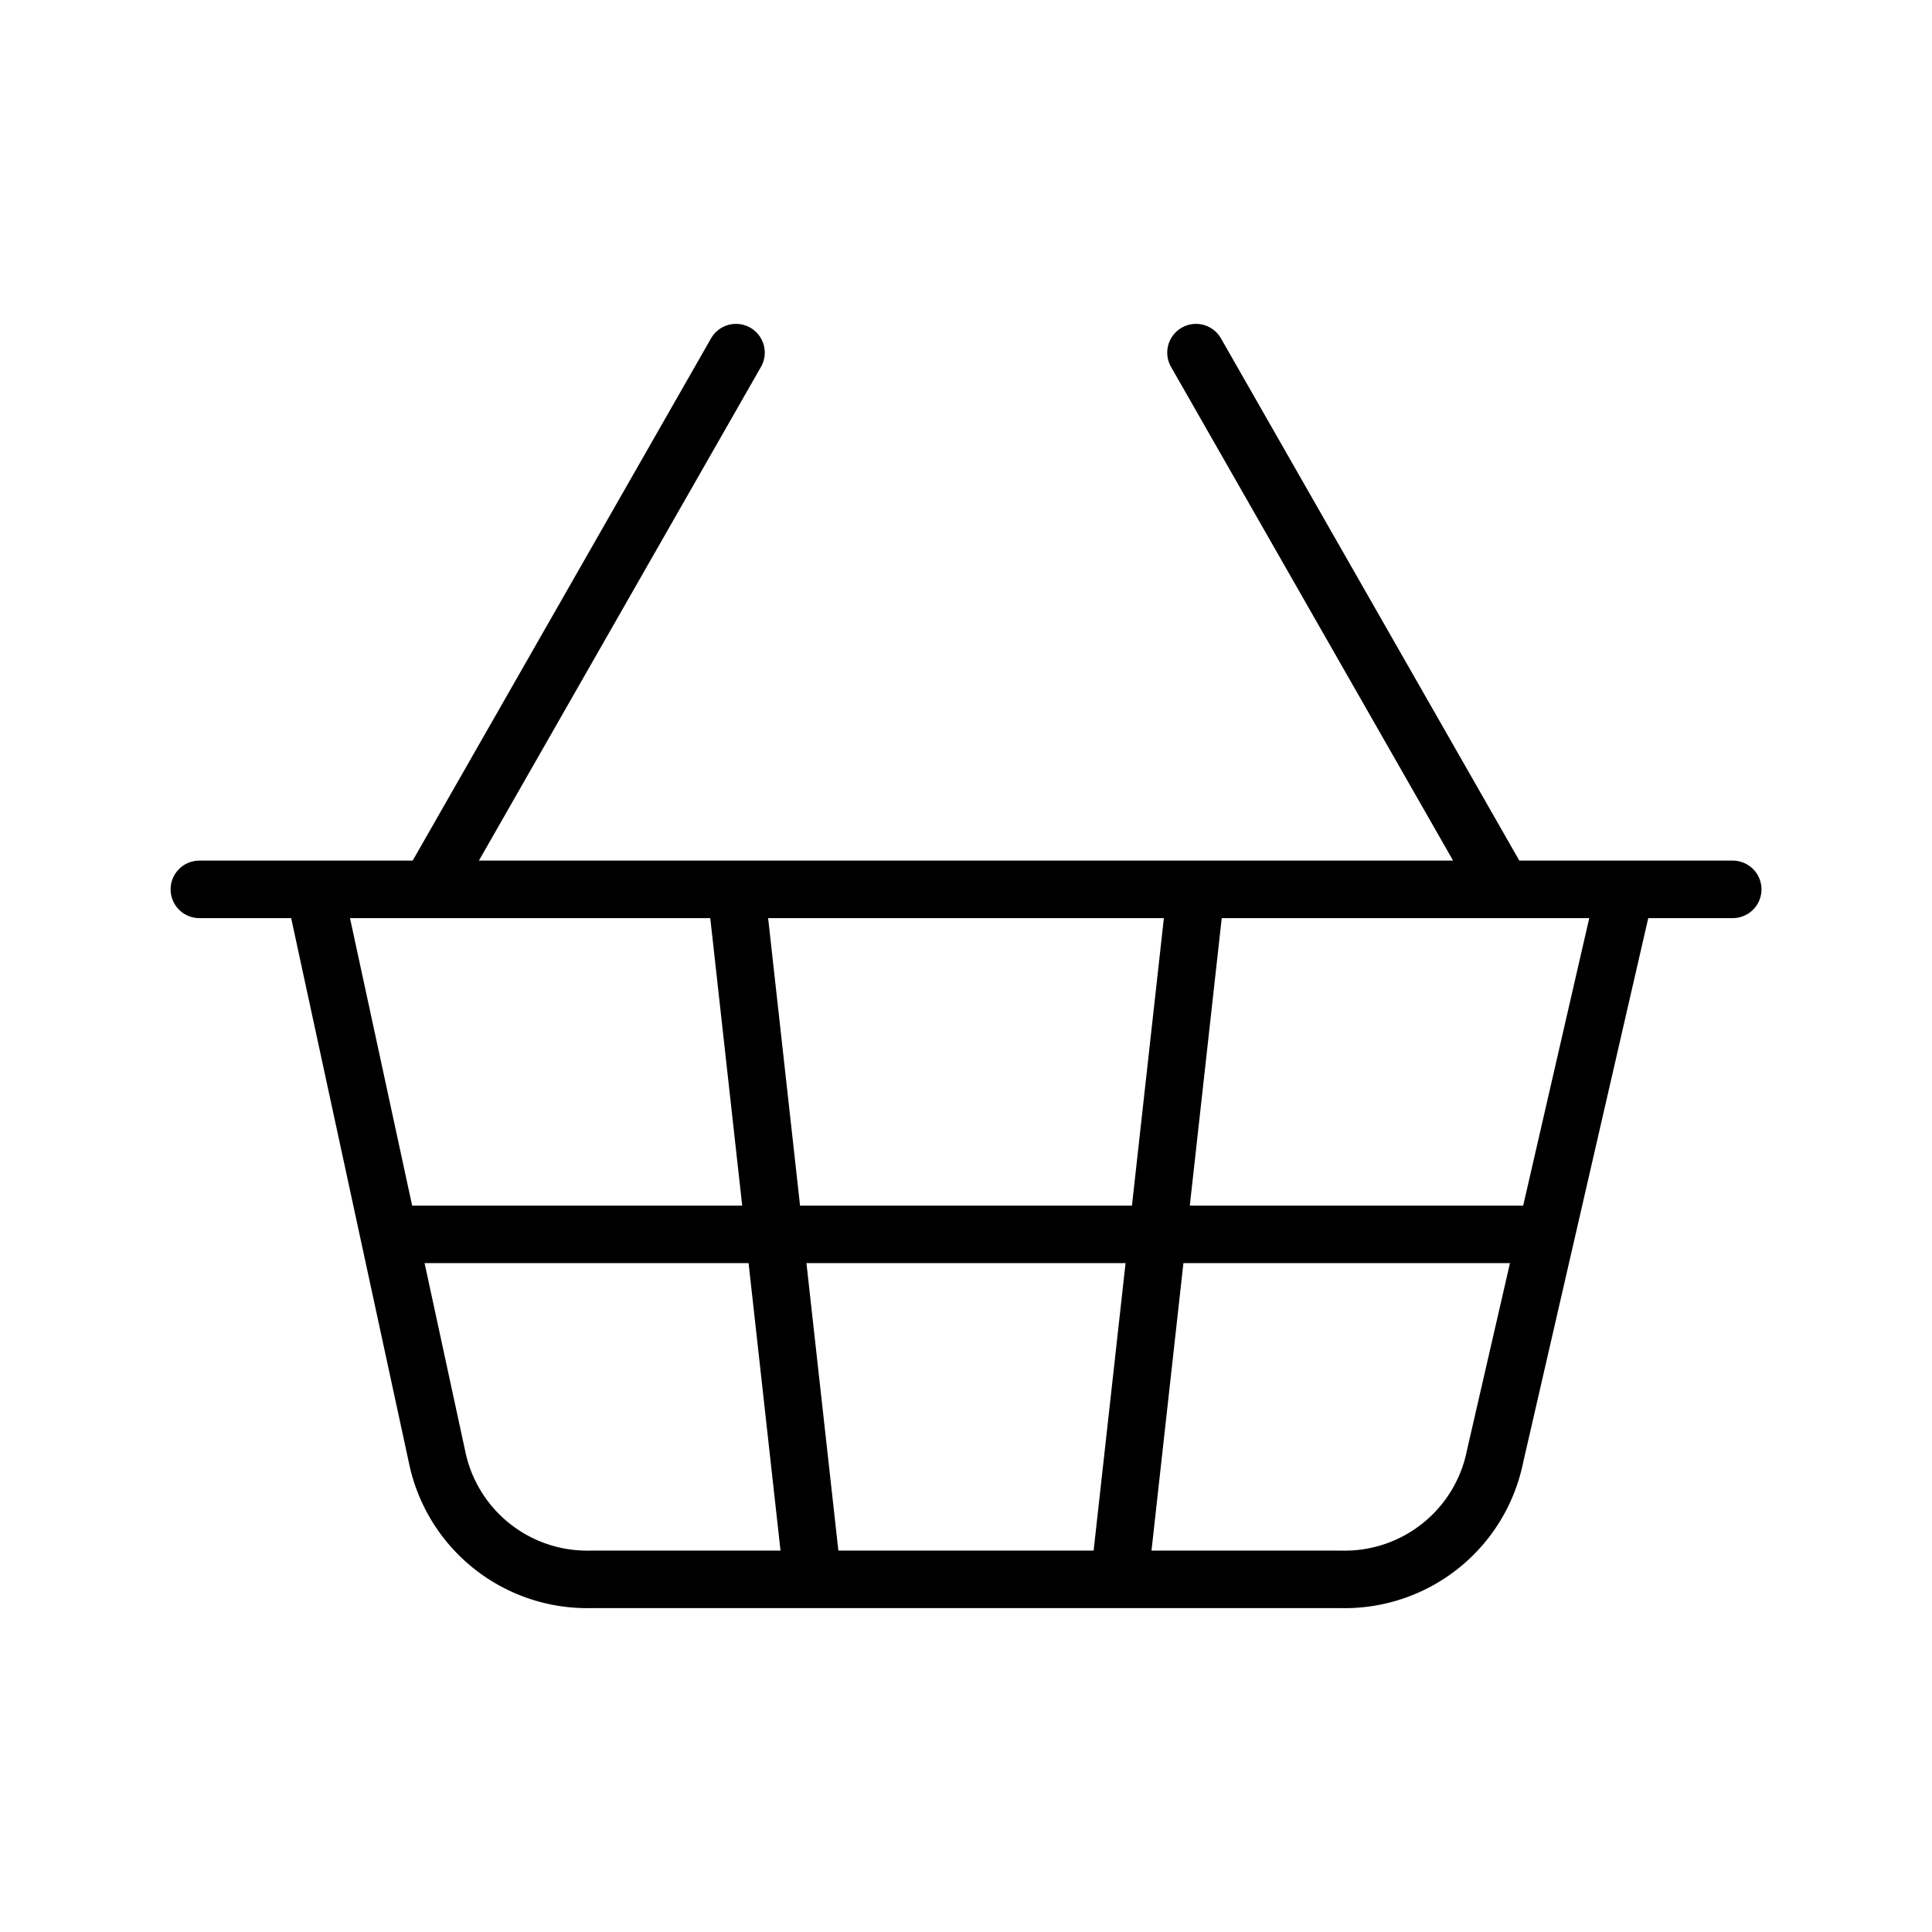<svg xmlns="http://www.w3.org/2000/svg" width="21" height="21" fill="none"><path stroke="#000" stroke-linecap="round" stroke-linejoin="round" stroke-width=".625" d="m13 9.667-.833 7.5M16.333 9.667 13 3.833M2.167 9.667h16.667M3.417 9.667l1.333 6.166a1.666 1.666 0 0 0 1.667 1.334h8.167a1.666 1.666 0 0 0 1.666-1.334l1.417-6.166M4.25 13.417h12.5M4.667 9.667 8 3.833M8 9.667l.833 7.5"/></svg>